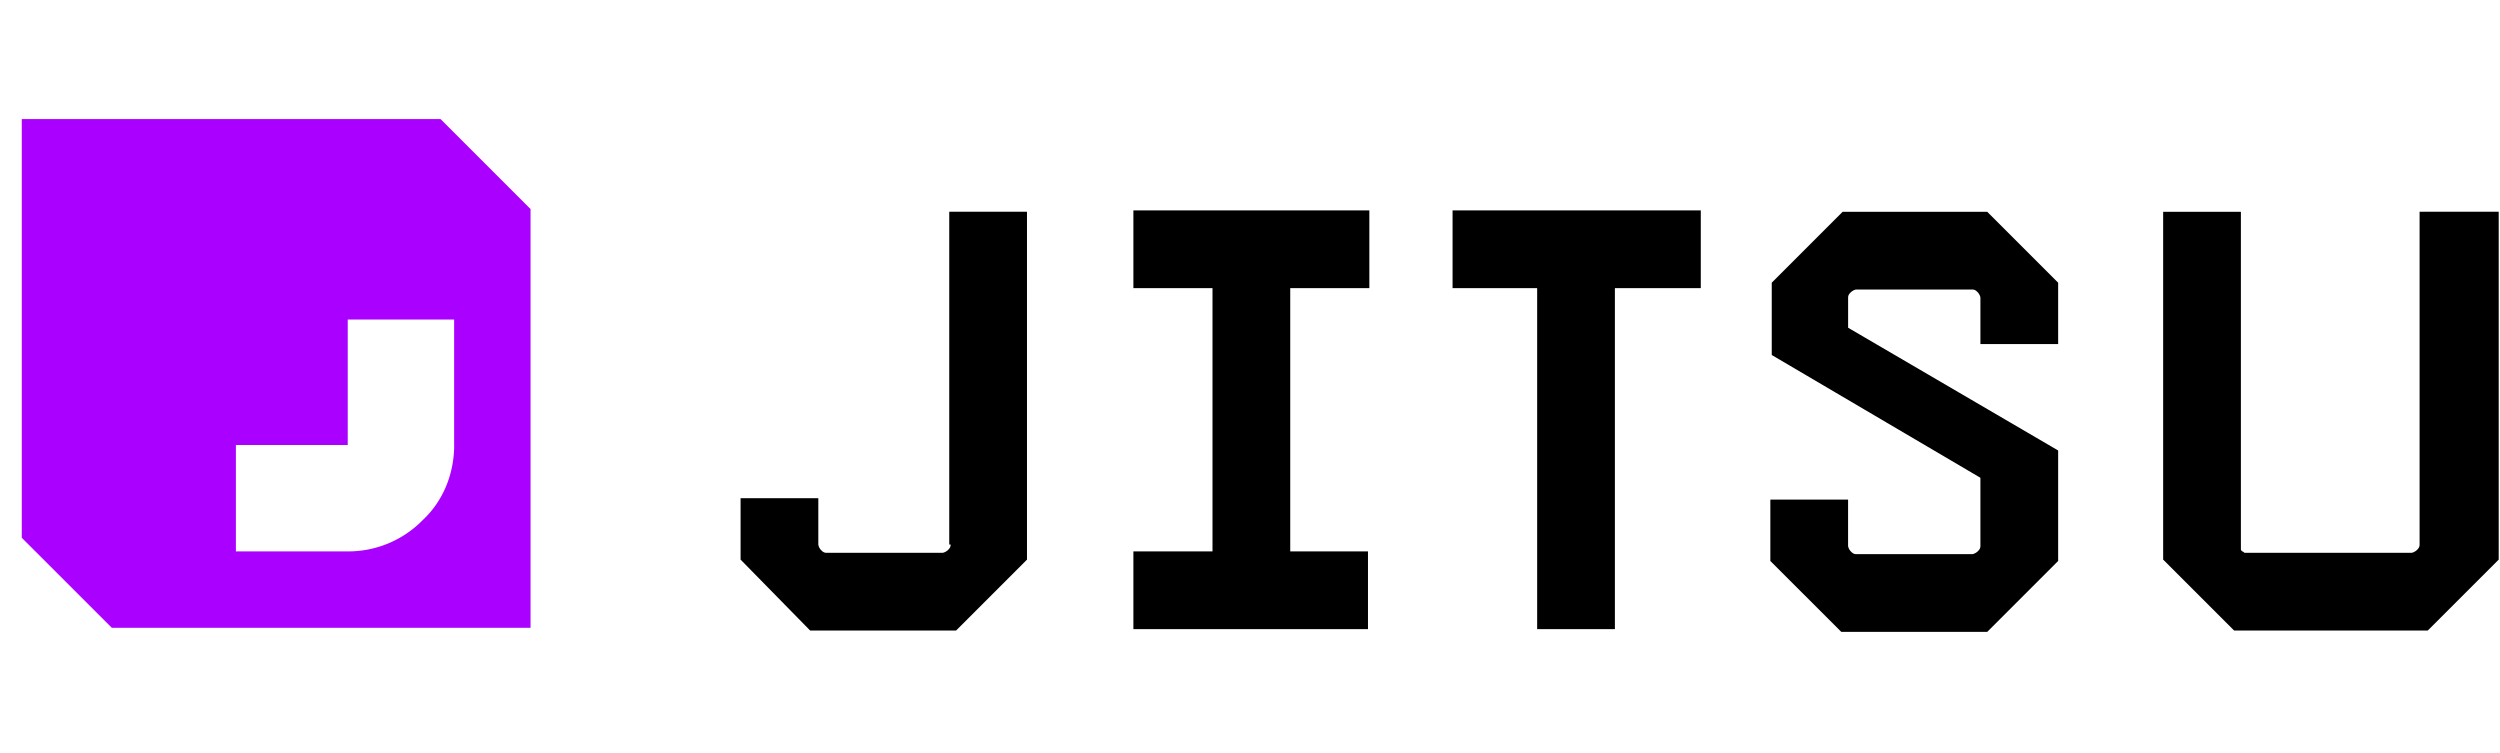 <?xml version="1.0" ?>
<svg xmlns="http://www.w3.org/2000/svg" viewBox="0 0 73 22">
	<path fill="#aa00ff" d="M12.863 3.476H.636v12.227l2.629 2.628h12.227V6.104l-2.629-2.628Zm.399 9.518c0 .837-.319 1.633-.916 2.19a3.041 3.041 0 0 1-2.19.917H6.888v-3.106h3.266V9.33h3.107v3.665Z"/>
	<path fill="black" d="M27.759 15.902c0 .08-.04.12-.08.16-.04.04-.12.08-.16.08h-3.385c-.08 0-.12-.04-.159-.08a.302.302 0 0 1-.08-.16v-1.354h-2.27v1.792l2.031 2.071h4.262l2.07-2.07V6.183h-2.27v9.718h.04ZM33.095 8.414h2.31v7.687h-2.31v2.27h6.85v-2.27h-2.27V8.414h2.31v-2.27h-6.89v2.27ZM42.375 8.414h2.51v9.957h2.27V8.414h2.508v-2.27h-7.248v2.27h-.04ZM53.805 6.184l-2.07 2.071v2.111l6.093 3.585v1.99c0 .08-.04.12-.08.16-.04.04-.12.08-.159.08h-3.385c-.08 0-.12-.04-.16-.08a.301.301 0 0 1-.08-.16v-1.353h-2.27v1.792l2.072 2.071h4.261l2.071-2.071v-3.226L53.965 9.57v-.877c0-.08.04-.12.08-.159.04-.04.119-.08.159-.08h3.385c.08 0 .12.04.16.08.04.04.079.12.079.16v1.353h2.27V8.255l-2.07-2.07h-4.223ZM70.652 6.184v9.718c0 .08-.04.12-.08.16-.04.04-.12.08-.159.08h-4.859c-.04 0-.04-.04-.08-.04-.04-.04-.04-.04-.04-.08V6.184h-2.27V16.34l2.072 2.071h5.655l2.071-2.07V6.183h-2.31Z"/>
</svg>